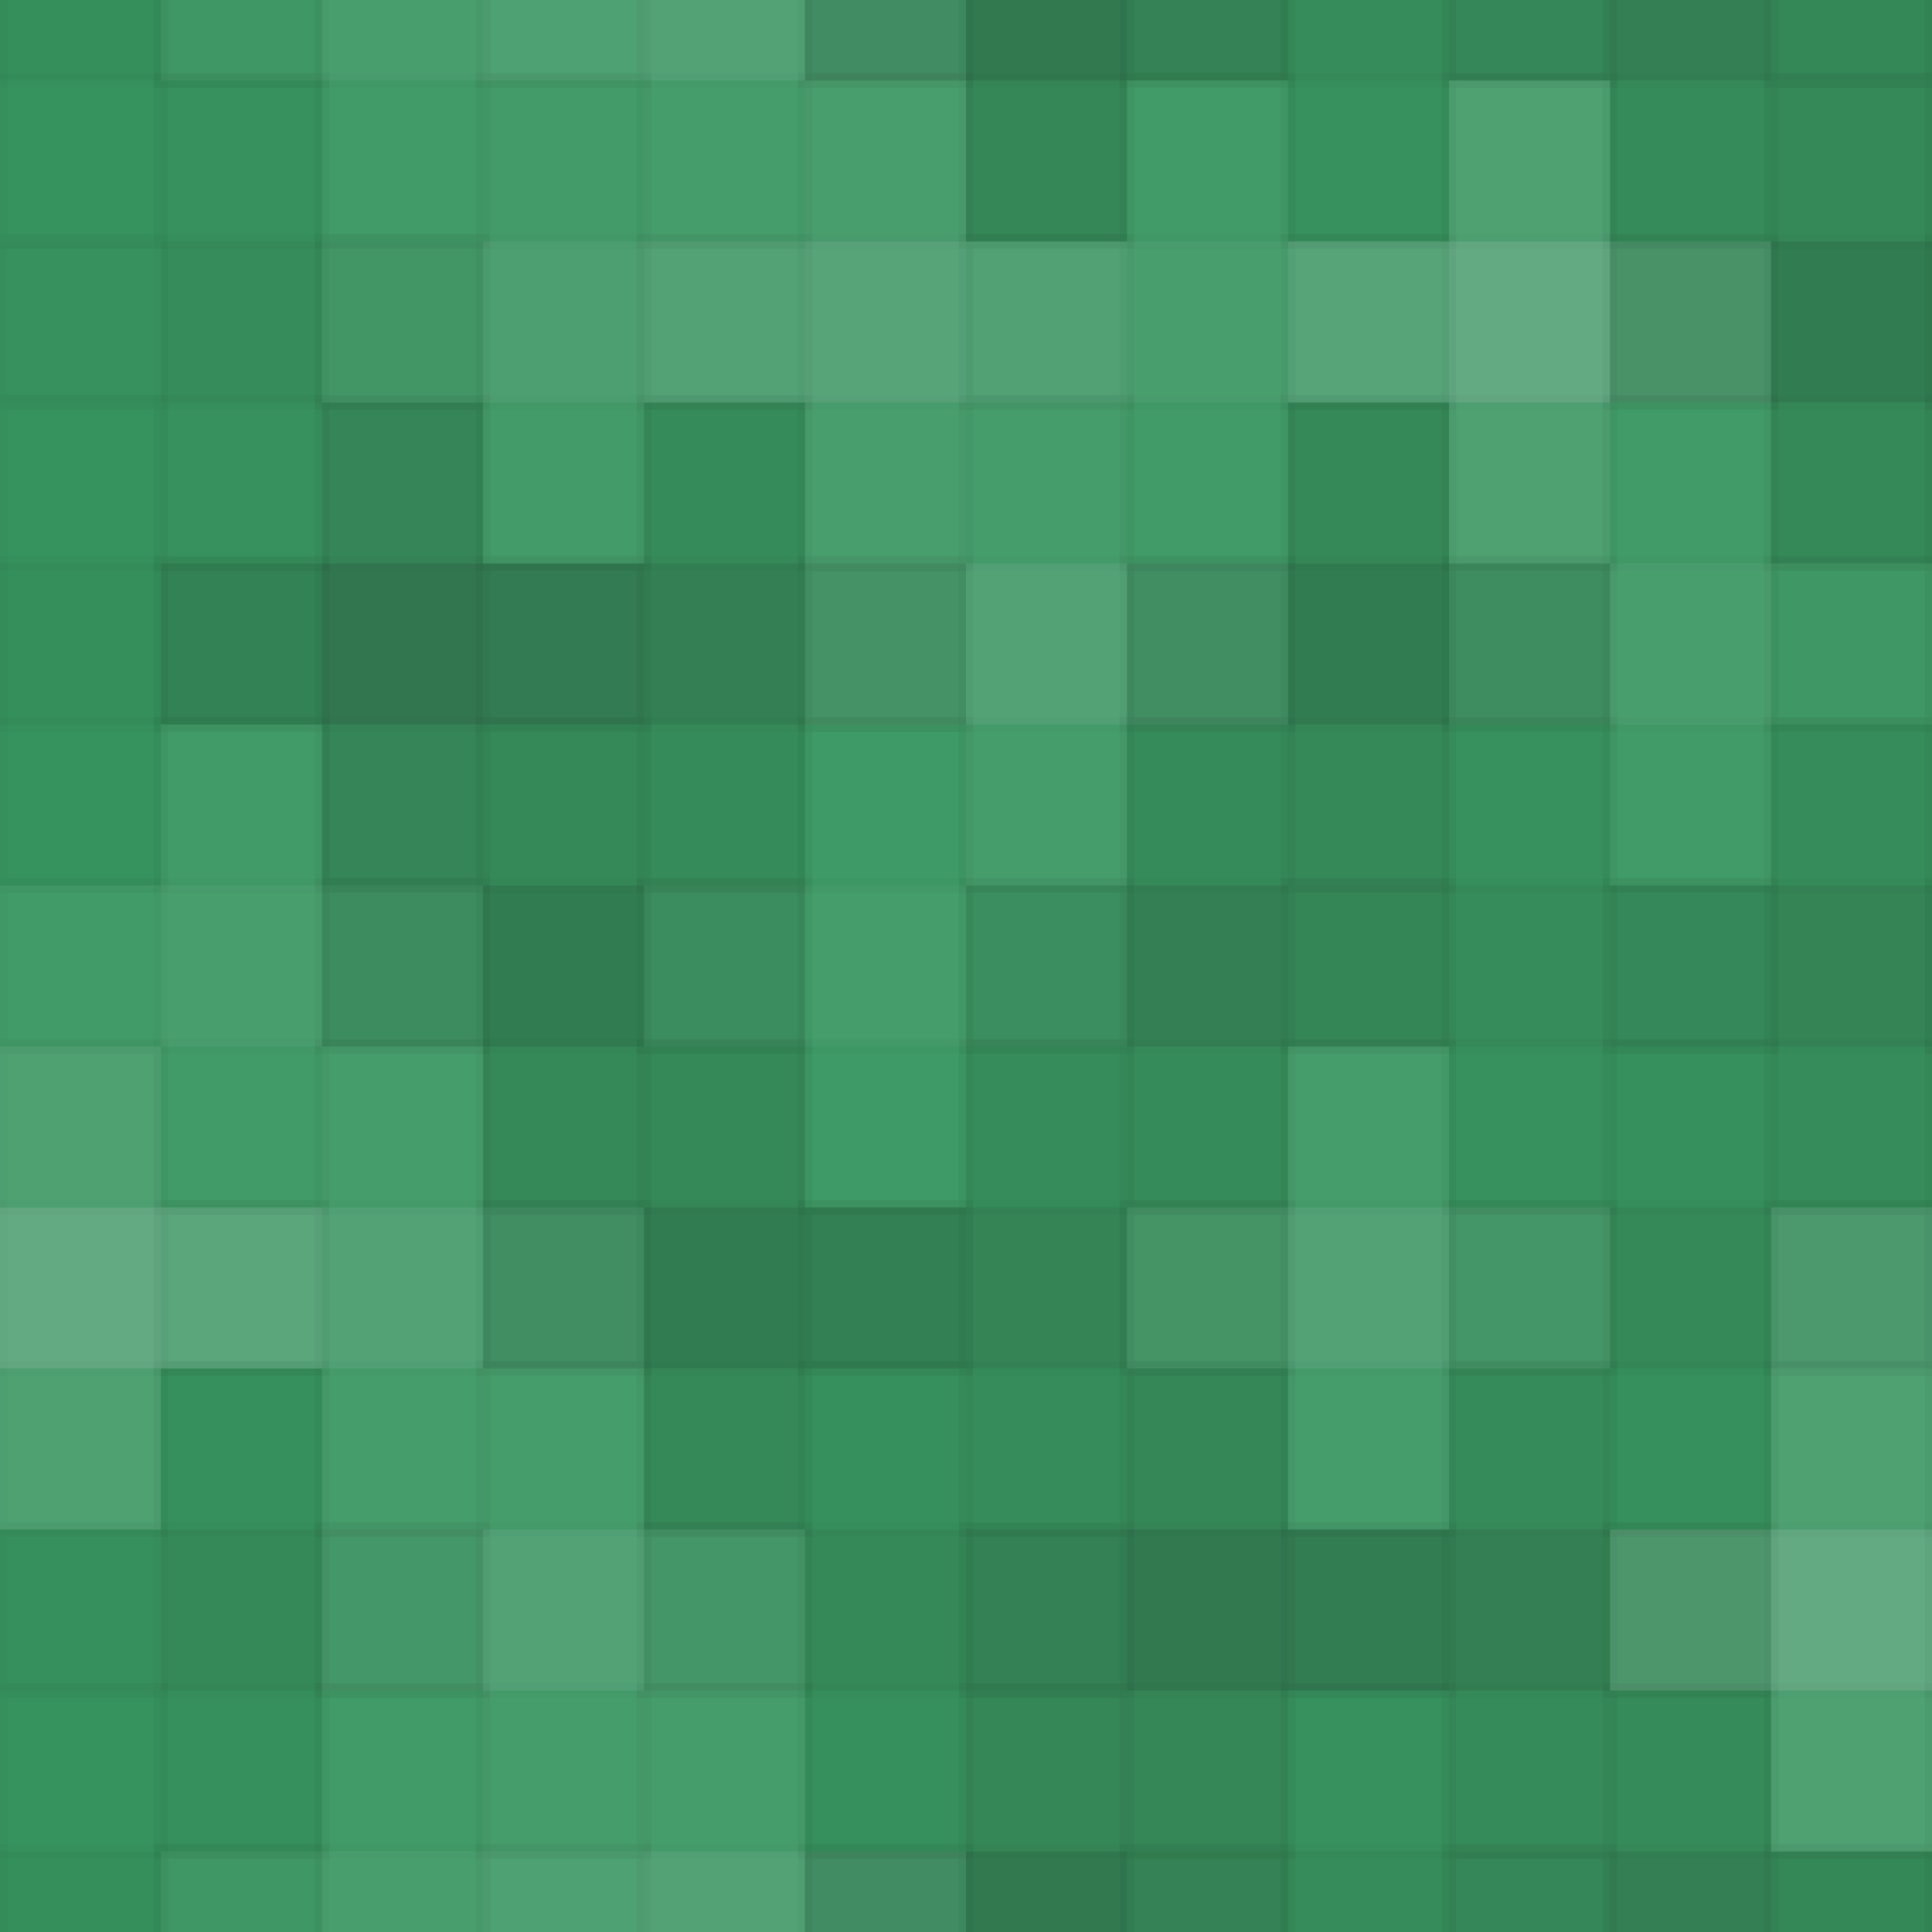 <svg xmlns="http://www.w3.org/2000/svg" width="132" height="132"><rect x="0" y="0" width="100%" height="100%" fill="rgb(56,151,97)"></rect><g fill="#222" stroke="#000" stroke-opacity="0.02" fill-opacity="0.029" transform="translate(-11,-16.5)"><rect x="11" y="0" width="11" height="33"></rect><rect x="0" y="11" width="33" height="11"></rect></g><g fill="#222" stroke="#000" stroke-opacity="0.02" fill-opacity="0.029" transform="translate(121,-16.5)"><rect x="11" y="0" width="11" height="33"></rect><rect x="0" y="11" width="33" height="11"></rect></g><g fill="#222" stroke="#000" stroke-opacity="0.02" fill-opacity="0.029" transform="translate(-11,115.5)"><rect x="11" y="0" width="11" height="33"></rect><rect x="0" y="11" width="33" height="11"></rect></g><g fill="#222" stroke="#000" stroke-opacity="0.02" fill-opacity="0.029" transform="translate(121,115.5)"><rect x="11" y="0" width="11" height="33"></rect><rect x="0" y="11" width="33" height="11"></rect></g><g fill="#ddd" stroke="#000" stroke-opacity="0.02" fill-opacity="0.055" transform="translate(11,-16.5)"><rect x="11" y="0" width="11" height="33"></rect><rect x="0" y="11" width="33" height="11"></rect></g><g fill="#ddd" stroke="#000" stroke-opacity="0.02" fill-opacity="0.055" transform="translate(11,115.5)"><rect x="11" y="0" width="11" height="33"></rect><rect x="0" y="11" width="33" height="11"></rect></g><g fill="#ddd" stroke="#000" stroke-opacity="0.02" fill-opacity="0.089" transform="translate(33,-16.5)"><rect x="11" y="0" width="11" height="33"></rect><rect x="0" y="11" width="33" height="11"></rect></g><g fill="#ddd" stroke="#000" stroke-opacity="0.02" fill-opacity="0.089" transform="translate(33,115.5)"><rect x="11" y="0" width="11" height="33"></rect><rect x="0" y="11" width="33" height="11"></rect></g><g fill="#222" stroke="#000" stroke-opacity="0.02" fill-opacity="0.133" transform="translate(55,-16.5)"><rect x="11" y="0" width="11" height="33"></rect><rect x="0" y="11" width="33" height="11"></rect></g><g fill="#222" stroke="#000" stroke-opacity="0.02" fill-opacity="0.133" transform="translate(55,115.5)"><rect x="11" y="0" width="11" height="33"></rect><rect x="0" y="11" width="33" height="11"></rect></g><g fill="#222" stroke="#000" stroke-opacity="0.02" fill-opacity="0.046" transform="translate(77,-16.5)"><rect x="11" y="0" width="11" height="33"></rect><rect x="0" y="11" width="33" height="11"></rect></g><g fill="#222" stroke="#000" stroke-opacity="0.02" fill-opacity="0.046" transform="translate(77,115.5)"><rect x="11" y="0" width="11" height="33"></rect><rect x="0" y="11" width="33" height="11"></rect></g><g fill="#222" stroke="#000" stroke-opacity="0.02" fill-opacity="0.098" transform="translate(99,-16.5)"><rect x="11" y="0" width="11" height="33"></rect><rect x="0" y="11" width="33" height="11"></rect></g><g fill="#222" stroke="#000" stroke-opacity="0.02" fill-opacity="0.098" transform="translate(99,115.5)"><rect x="11" y="0" width="11" height="33"></rect><rect x="0" y="11" width="33" height="11"></rect></g><g fill="#222" stroke="#000" stroke-opacity="0.02" fill-opacity="0.046" transform="translate(0,5.5)"><rect x="11" y="0" width="11" height="33"></rect><rect x="0" y="11" width="33" height="11"></rect></g><g fill="#222" stroke="#000" stroke-opacity="0.02" fill-opacity="0.046" transform="translate(132,5.5)"><rect x="11" y="0" width="11" height="33"></rect><rect x="0" y="11" width="33" height="11"></rect></g><g fill="#ddd" stroke="#000" stroke-opacity="0.02" fill-opacity="0.072" transform="translate(22,5.5)"><rect x="11" y="0" width="11" height="33"></rect><rect x="0" y="11" width="33" height="11"></rect></g><g fill="#ddd" stroke="#000" stroke-opacity="0.02" fill-opacity="0.107" transform="translate(44,5.5)"><rect x="11" y="0" width="11" height="33"></rect><rect x="0" y="11" width="33" height="11"></rect></g><g fill="#ddd" stroke="#000" stroke-opacity="0.02" fill-opacity="0.055" transform="translate(66,5.5)"><rect x="11" y="0" width="11" height="33"></rect><rect x="0" y="11" width="33" height="11"></rect></g><g fill="#ddd" stroke="#000" stroke-opacity="0.02" fill-opacity="0.141" transform="translate(88,5.5)"><rect x="11" y="0" width="11" height="33"></rect><rect x="0" y="11" width="33" height="11"></rect></g><g fill="#222" stroke="#000" stroke-opacity="0.02" fill-opacity="0.115" transform="translate(110,5.5)"><rect x="11" y="0" width="11" height="33"></rect><rect x="0" y="11" width="33" height="11"></rect></g><g fill="#222" stroke="#000" stroke-opacity="0.02" fill-opacity="0.029" transform="translate(-11,27.5)"><rect x="11" y="0" width="11" height="33"></rect><rect x="0" y="11" width="33" height="11"></rect></g><g fill="#222" stroke="#000" stroke-opacity="0.02" fill-opacity="0.029" transform="translate(121,27.5)"><rect x="11" y="0" width="11" height="33"></rect><rect x="0" y="11" width="33" height="11"></rect></g><g fill="#222" stroke="#000" stroke-opacity="0.02" fill-opacity="0.15" transform="translate(11,27.5)"><rect x="11" y="0" width="11" height="33"></rect><rect x="0" y="11" width="33" height="11"></rect></g><g fill="#222" stroke="#000" stroke-opacity="0.02" fill-opacity="0.098" transform="translate(33,27.5)"><rect x="11" y="0" width="11" height="33"></rect><rect x="0" y="11" width="33" height="11"></rect></g><g fill="#ddd" stroke="#000" stroke-opacity="0.02" fill-opacity="0.089" transform="translate(55,27.5)"><rect x="11" y="0" width="11" height="33"></rect><rect x="0" y="11" width="33" height="11"></rect></g><g fill="#222" stroke="#000" stroke-opacity="0.02" fill-opacity="0.115" transform="translate(77,27.5)"><rect x="11" y="0" width="11" height="33"></rect><rect x="0" y="11" width="33" height="11"></rect></g><g fill="#ddd" stroke="#000" stroke-opacity="0.02" fill-opacity="0.055" transform="translate(99,27.5)"><rect x="11" y="0" width="11" height="33"></rect><rect x="0" y="11" width="33" height="11"></rect></g><g fill="#ddd" stroke="#000" stroke-opacity="0.02" fill-opacity="0.055" transform="translate(0,49.5)"><rect x="11" y="0" width="11" height="33"></rect><rect x="0" y="11" width="33" height="11"></rect></g><g fill="#ddd" stroke="#000" stroke-opacity="0.02" fill-opacity="0.055" transform="translate(132,49.5)"><rect x="11" y="0" width="11" height="33"></rect><rect x="0" y="11" width="33" height="11"></rect></g><g fill="#222" stroke="#000" stroke-opacity="0.02" fill-opacity="0.115" transform="translate(22,49.5)"><rect x="11" y="0" width="11" height="33"></rect><rect x="0" y="11" width="33" height="11"></rect></g><g fill="#ddd" stroke="#000" stroke-opacity="0.02" fill-opacity="0.037" transform="translate(44,49.5)"><rect x="11" y="0" width="11" height="33"></rect><rect x="0" y="11" width="33" height="11"></rect></g><g fill="#222" stroke="#000" stroke-opacity="0.02" fill-opacity="0.098" transform="translate(66,49.5)"><rect x="11" y="0" width="11" height="33"></rect><rect x="0" y="11" width="33" height="11"></rect></g><g fill="#222" stroke="#000" stroke-opacity="0.02" fill-opacity="0.046" transform="translate(88,49.5)"><rect x="11" y="0" width="11" height="33"></rect><rect x="0" y="11" width="33" height="11"></rect></g><g fill="#222" stroke="#000" stroke-opacity="0.02" fill-opacity="0.081" transform="translate(110,49.5)"><rect x="11" y="0" width="11" height="33"></rect><rect x="0" y="11" width="33" height="11"></rect></g><g fill="#ddd" stroke="#000" stroke-opacity="0.02" fill-opacity="0.141" transform="translate(-11,71.5)"><rect x="11" y="0" width="11" height="33"></rect><rect x="0" y="11" width="33" height="11"></rect></g><g fill="#ddd" stroke="#000" stroke-opacity="0.02" fill-opacity="0.141" transform="translate(121,71.5)"><rect x="11" y="0" width="11" height="33"></rect><rect x="0" y="11" width="33" height="11"></rect></g><g fill="#ddd" stroke="#000" stroke-opacity="0.02" fill-opacity="0.089" transform="translate(11,71.5)"><rect x="11" y="0" width="11" height="33"></rect><rect x="0" y="11" width="33" height="11"></rect></g><g fill="#222" stroke="#000" stroke-opacity="0.02" fill-opacity="0.115" transform="translate(33,71.5)"><rect x="11" y="0" width="11" height="33"></rect><rect x="0" y="11" width="33" height="11"></rect></g><g fill="#222" stroke="#000" stroke-opacity="0.02" fill-opacity="0.081" transform="translate(55,71.5)"><rect x="11" y="0" width="11" height="33"></rect><rect x="0" y="11" width="33" height="11"></rect></g><g fill="#ddd" stroke="#000" stroke-opacity="0.02" fill-opacity="0.089" transform="translate(77,71.5)"><rect x="11" y="0" width="11" height="33"></rect><rect x="0" y="11" width="33" height="11"></rect></g><g fill="#222" stroke="#000" stroke-opacity="0.02" fill-opacity="0.063" transform="translate(99,71.5)"><rect x="11" y="0" width="11" height="33"></rect><rect x="0" y="11" width="33" height="11"></rect></g><g fill="#222" stroke="#000" stroke-opacity="0.02" fill-opacity="0.063" transform="translate(0,93.5)"><rect x="11" y="0" width="11" height="33"></rect><rect x="0" y="11" width="33" height="11"></rect></g><g fill="#222" stroke="#000" stroke-opacity="0.02" fill-opacity="0.063" transform="translate(132,93.5)"><rect x="11" y="0" width="11" height="33"></rect><rect x="0" y="11" width="33" height="11"></rect></g><g fill="#ddd" stroke="#000" stroke-opacity="0.02" fill-opacity="0.089" transform="translate(22,93.5)"><rect x="11" y="0" width="11" height="33"></rect><rect x="0" y="11" width="33" height="11"></rect></g><g fill="#222" stroke="#000" stroke-opacity="0.02" fill-opacity="0.063" transform="translate(44,93.5)"><rect x="11" y="0" width="11" height="33"></rect><rect x="0" y="11" width="33" height="11"></rect></g><g fill="#222" stroke="#000" stroke-opacity="0.02" fill-opacity="0.133" transform="translate(66,93.5)"><rect x="11" y="0" width="11" height="33"></rect><rect x="0" y="11" width="33" height="11"></rect></g><g fill="#222" stroke="#000" stroke-opacity="0.02" fill-opacity="0.098" transform="translate(88,93.5)"><rect x="11" y="0" width="11" height="33"></rect><rect x="0" y="11" width="33" height="11"></rect></g><g fill="#ddd" stroke="#000" stroke-opacity="0.02" fill-opacity="0.141" transform="translate(110,93.5)"><rect x="11" y="0" width="11" height="33"></rect><rect x="0" y="11" width="33" height="11"></rect></g></svg>